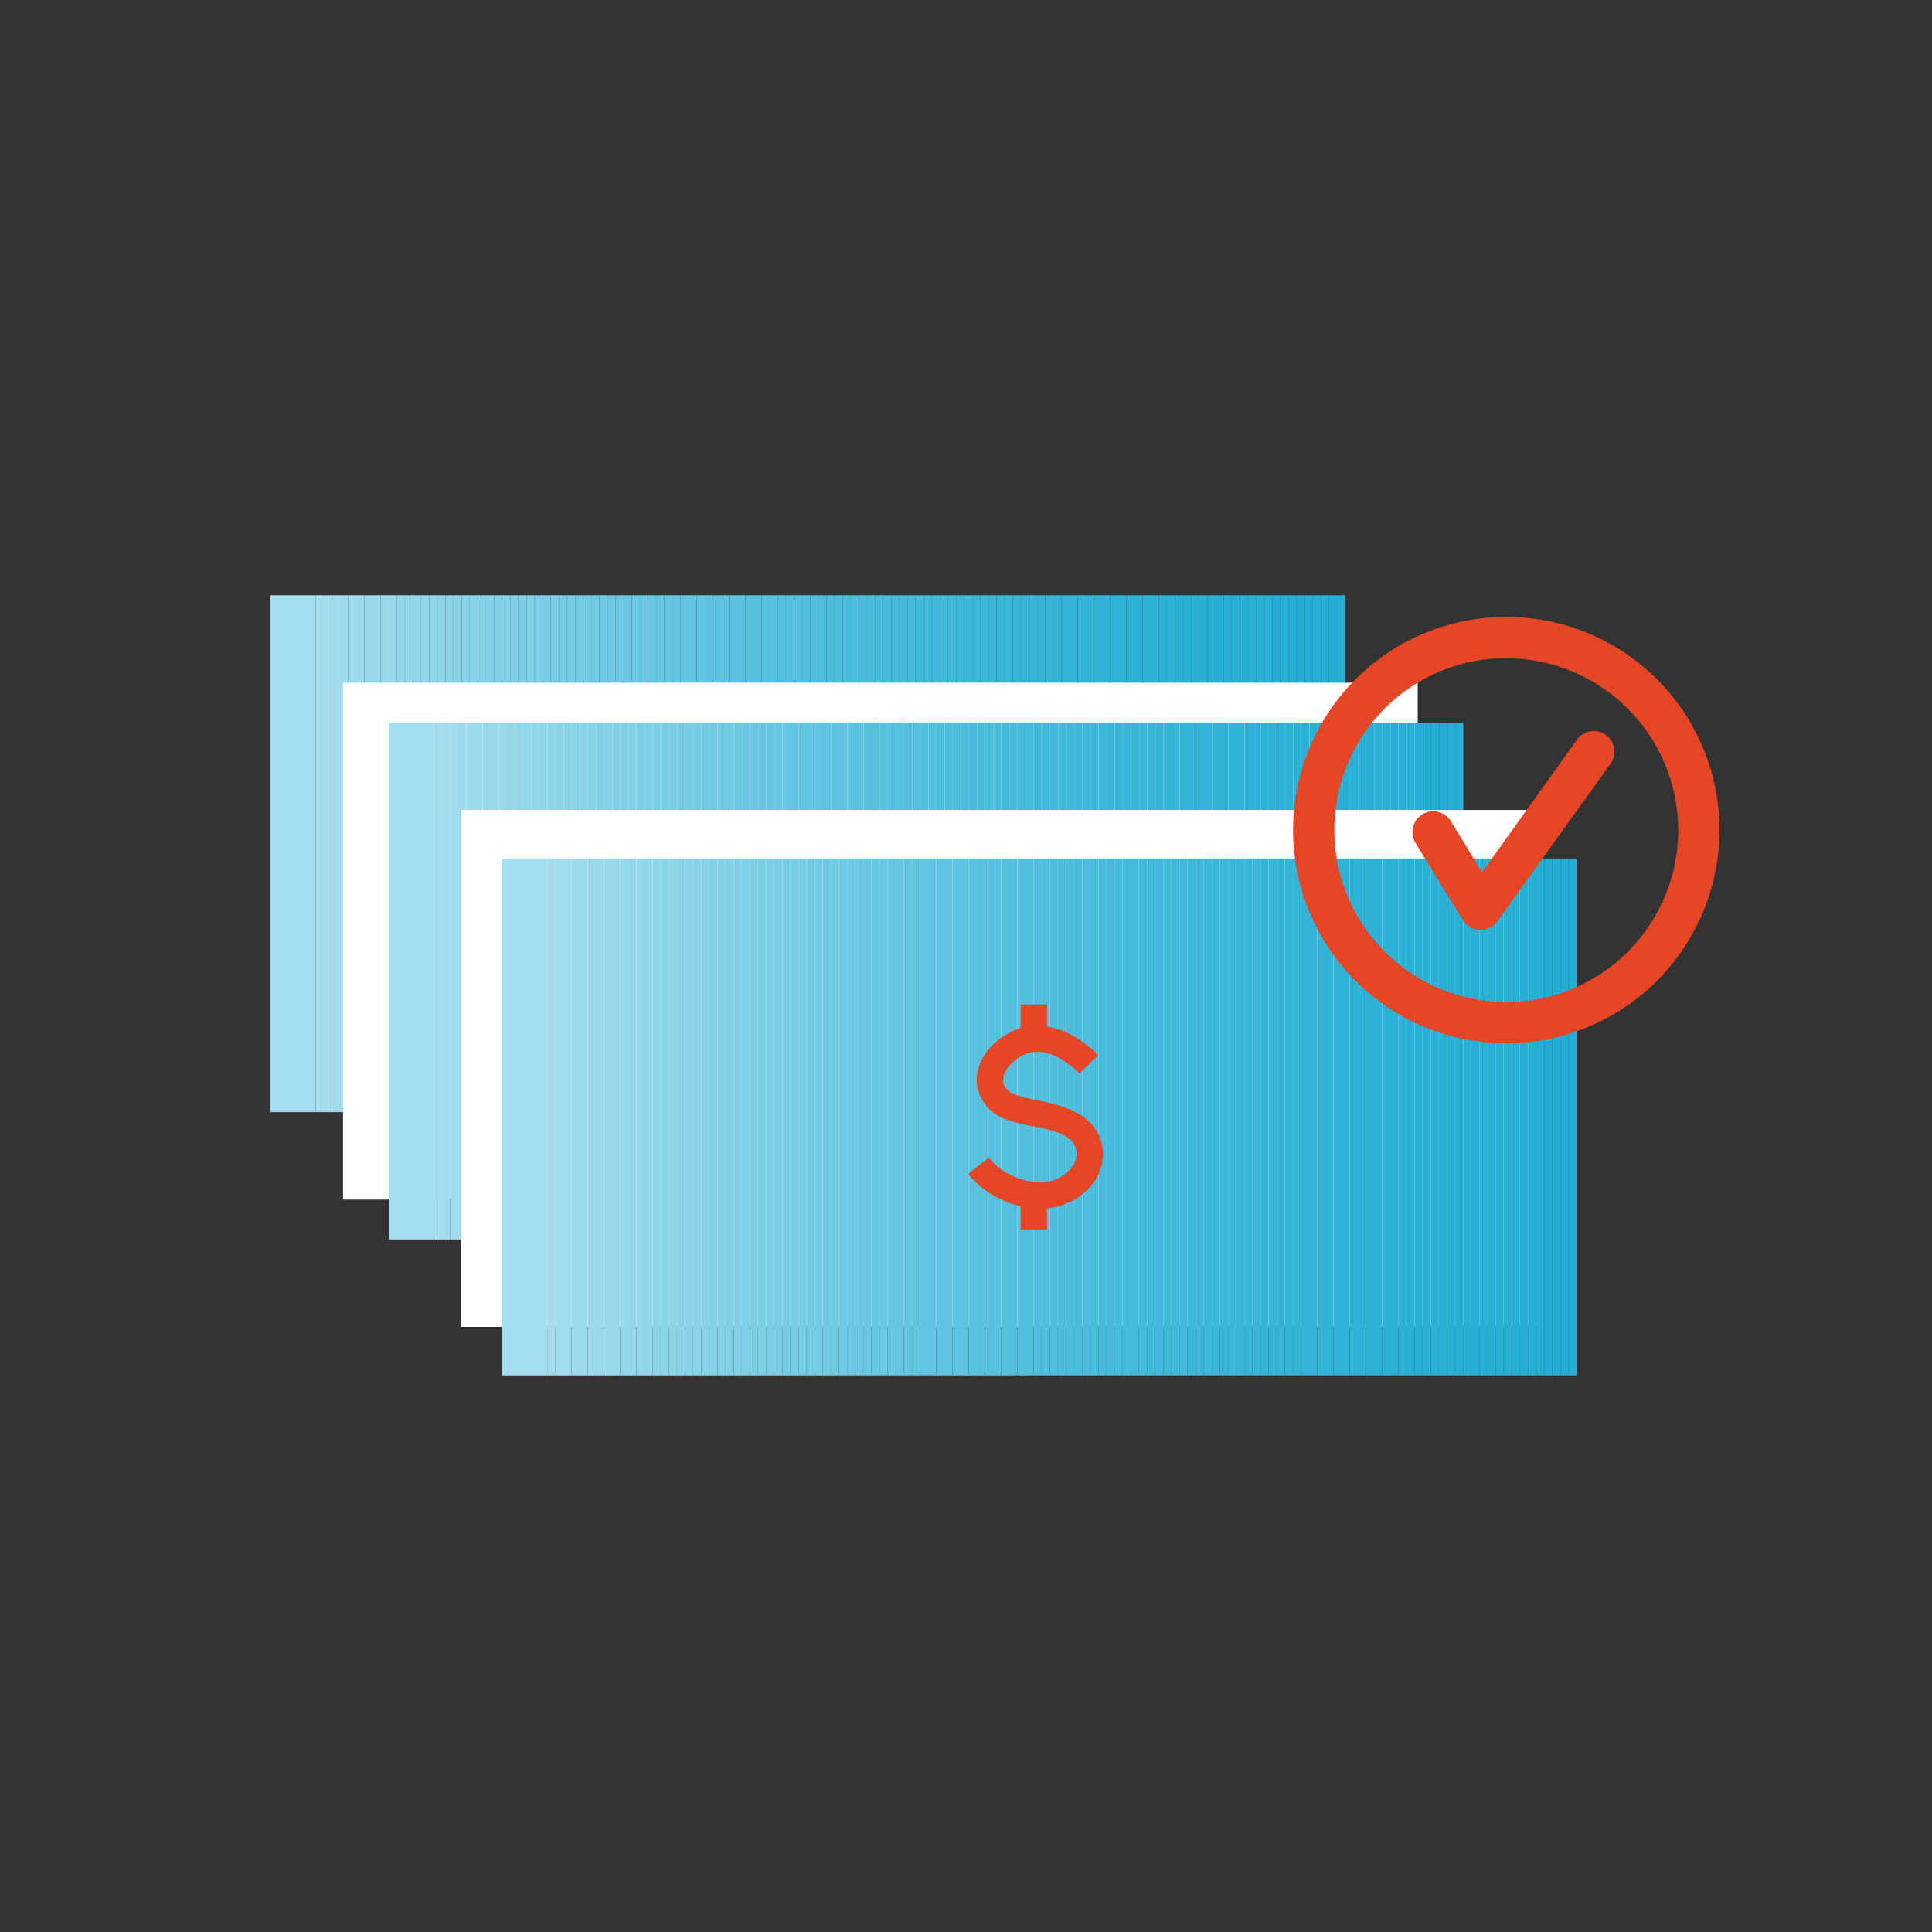 <svg xmlns="http://www.w3.org/2000/svg" xmlns:xlink="http://www.w3.org/1999/xlink" viewBox="0 0 200 200"><rect x="0" y="0" width="200" height="200" fill="#333333" stroke="none"/><defs><style>.cls-1{fill:none;}.cls-2{isolation:isolate;}.cls-3{mix-blend-mode:multiply;}.cls-4{clip-path:url(#clip-path);}.cls-5{fill:#a4dded;}.cls-6{fill:#a2dced;}.cls-7{fill:#a1dcec;}.cls-8{fill:#9fdbec;}.cls-9{fill:#9edbec;}.cls-10{fill:#9cdaeb;}.cls-11{fill:#9ad9eb;}.cls-12{fill:#99d9eb;}.cls-13{fill:#97d8ea;}.cls-14{fill:#96d8ea;}.cls-15{fill:#94d7ea;}.cls-16{fill:#93d7ea;}.cls-17{fill:#91d6e9;}.cls-18{fill:#8fd5e9;}.cls-19{fill:#8ed5e9;}.cls-20{fill:#8cd4e8;}.cls-21{fill:#8bd4e8;}.cls-22{fill:#89d3e8;}.cls-23{fill:#88d3e7;}.cls-24{fill:#86d2e7;}.cls-25{fill:#85d2e7;}.cls-26{fill:#83d1e7;}.cls-27{fill:#82d0e6;}.cls-28{fill:#81d0e6;}.cls-29{fill:#7fcfe6;}.cls-30{fill:#7ecfe5;}.cls-31{fill:#7ccee5;}.cls-32{fill:#7bcee5;}.cls-33{fill:#79cde5;}.cls-34{fill:#78cde4;}.cls-35{fill:#77cce4;}.cls-36{fill:#75cce4;}.cls-37{fill:#74cbe4;}.cls-38{fill:#73cbe3;}.cls-39{fill:#71cae3;}.cls-40{fill:#70cae3;}.cls-41{fill:#6fc9e2;}.cls-42{fill:#6dc9e2;}.cls-43{fill:#6cc8e2;}.cls-44{fill:#6bc8e2;}.cls-45{fill:#69c7e1;}.cls-46{fill:#68c7e1;}.cls-47{fill:#67c6e1;}.cls-48{fill:#66c6e1;}.cls-49{fill:#64c5e0;}.cls-50{fill:#63c5e0;}.cls-51{fill:#62c4e0;}.cls-52{fill:#61c4e0;}.cls-53{fill:#5fc4df;}.cls-54{fill:#5ec3df;}.cls-55{fill:#5dc3df;}.cls-56{fill:#5cc2df;}.cls-57{fill:#5bc2df;}.cls-58{fill:#59c1de;}.cls-59{fill:#58c1de;}.cls-60{fill:#57c1de;}.cls-61{fill:#56c0de;}.cls-62{fill:#55c0dd;}.cls-63{fill:#54bfdd;}.cls-64{fill:#53bfdd;}.cls-65{fill:#51bedd;}.cls-66{fill:#50bedd;}.cls-67{fill:#4fbedc;}.cls-68{fill:#4ebddc;}.cls-69{fill:#4dbddc;}.cls-70{fill:#4cbcdc;}.cls-71{fill:#4bbcdc;}.cls-72{fill:#4abcdb;}.cls-73{fill:#49bbdb;}.cls-74{fill:#48bbdb;}.cls-75{fill:#47bbdb;}.cls-76{fill:#46badb;}.cls-77{fill:#45bada;}.cls-78{fill:#44bada;}.cls-79{fill:#43b9da;}.cls-80{fill:#42b9da;}.cls-81{fill:#41b8da;}.cls-82{fill:#40b8d9;}.cls-83{fill:#3fb7d9;}.cls-84{fill:#3eb7d9;}.cls-85{fill:#3db7d9;}.cls-86{fill:#3cb7d9;}.cls-87{fill:#3bb6d8;}.cls-88{fill:#3ab6d8;}.cls-89{fill:#39b5d8;}.cls-90{fill:#38b5d8;}.cls-91{fill:#37b5d8;}.cls-92{fill:#36b4d7;}.cls-93{fill:#35b4d7;}.cls-94{fill:#34b4d7;}.cls-95{fill:#33b3d7;}.cls-96{fill:#32b3d7;}.cls-97{fill:#31b3d6;}.cls-98{fill:#31b2d6;}.cls-99{fill:#30b2d6;}.cls-100{fill:#2fb2d6;}.cls-101{fill:#2eb1d6;}.cls-102{fill:#2db1d6;}.cls-103{fill:#2cb1d5;}.cls-104{fill:#2bb0d5;}.cls-105{fill:#2ab0d5;}.cls-106{fill:#29b0d5;}.cls-107{fill:#29afd5;}.cls-108{fill:#28afd5;}.cls-109{fill:#27afd4;}.cls-110{fill:#26afd4;}.cls-111{fill:#26aed4;}.cls-112{fill:#25aed4;}.cls-113{fill:#fff;}.cls-114{clip-path:url(#clip-path-2);}.cls-115{clip-path:url(#clip-path-3);}.cls-116{fill:#e44626;}</style><clipPath id="clip-path"><rect class="cls-1" x="28" y="61.62" width="111.25" height="53.51"/></clipPath><clipPath id="clip-path-2"><rect class="cls-1" x="40.24" y="74.8" width="111.25" height="53.51"/></clipPath><clipPath id="clip-path-3"><rect class="cls-1" x="51.96" y="88.87" width="111.25" height="53.51"/></clipPath></defs><g class="cls-2"><g id="레이어_1" data-name="레이어 1"><g class="cls-3"><g class="cls-4"><rect class="cls-5" x="28" y="61.62" width="4.68" height="53.51"/><rect class="cls-5" x="32.68" y="61.62" width="0.84" height="53.51"/><rect class="cls-6" x="33.52" y="61.62" width="0.84" height="53.51"/><rect class="cls-7" x="34.36" y="61.62" width="0.84" height="53.51"/><rect class="cls-8" x="35.2" y="61.62" width="0.84" height="53.51"/><rect class="cls-9" x="36.04" y="61.62" width="0.84" height="53.51"/><rect class="cls-10" x="36.88" y="61.62" width="0.84" height="53.51"/><rect class="cls-11" x="37.72" y="61.62" width="0.84" height="53.51"/><rect class="cls-12" x="38.56" y="61.62" width="0.84" height="53.51"/><rect class="cls-13" x="39.4" y="61.62" width="0.84" height="53.51"/><rect class="cls-14" x="40.24" y="61.62" width="0.84" height="53.51"/><rect class="cls-15" x="41.07" y="61.62" width="0.84" height="53.51"/><rect class="cls-16" x="41.91" y="61.62" width="0.84" height="53.51"/><rect class="cls-17" x="42.75" y="61.62" width="0.84" height="53.51"/><rect class="cls-18" x="43.59" y="61.62" width="0.84" height="53.51"/><rect class="cls-19" x="44.43" y="61.62" width="0.84" height="53.51"/><rect class="cls-20" x="45.27" y="61.62" width="0.84" height="53.51"/><rect class="cls-21" x="46.11" y="61.62" width="0.84" height="53.51"/><rect class="cls-22" x="46.95" y="61.62" width="0.84" height="53.51"/><rect class="cls-23" x="47.79" y="61.62" width="0.84" height="53.51"/><rect class="cls-24" x="48.63" y="61.62" width="0.84" height="53.51"/><rect class="cls-25" x="49.47" y="61.62" width="0.84" height="53.51"/><rect class="cls-26" x="50.31" y="61.62" width="0.84" height="53.51"/><rect class="cls-27" x="51.14" y="61.62" width="0.84" height="53.51"/><rect class="cls-28" x="51.98" y="61.62" width="0.84" height="53.51"/><rect class="cls-29" x="52.82" y="61.62" width="0.84" height="53.51"/><rect class="cls-30" x="53.66" y="61.62" width="0.84" height="53.51"/><rect class="cls-31" x="54.5" y="61.62" width="0.84" height="53.51"/><rect class="cls-32" x="55.34" y="61.62" width="0.84" height="53.51"/><rect class="cls-33" x="56.18" y="61.62" width="0.84" height="53.51"/><rect class="cls-34" x="57.02" y="61.62" width="0.84" height="53.51"/><rect class="cls-35" x="57.86" y="61.62" width="0.84" height="53.51"/><rect class="cls-36" x="58.7" y="61.62" width="0.84" height="53.51"/><rect class="cls-37" x="59.54" y="61.62" width="0.84" height="53.51"/><rect class="cls-38" x="60.38" y="61.62" width="0.84" height="53.51"/><rect class="cls-39" x="61.21" y="61.62" width="0.84" height="53.51"/><rect class="cls-40" x="62.05" y="61.62" width="0.84" height="53.51"/><rect class="cls-41" x="62.89" y="61.62" width="0.84" height="53.51"/><rect class="cls-42" x="63.73" y="61.62" width="0.84" height="53.51"/><rect class="cls-43" x="64.57" y="61.62" width="0.84" height="53.51"/><rect class="cls-44" x="65.41" y="61.62" width="0.84" height="53.51"/><rect class="cls-45" x="66.25" y="61.62" width="0.84" height="53.51"/><rect class="cls-46" x="67.09" y="61.62" width="0.84" height="53.51"/><rect class="cls-47" x="67.93" y="61.62" width="0.84" height="53.51"/><rect class="cls-48" x="68.77" y="61.62" width="0.84" height="53.51"/><rect class="cls-49" x="69.61" y="61.62" width="0.84" height="53.51"/><rect class="cls-50" x="70.44" y="61.62" width="0.84" height="53.51"/><rect class="cls-51" x="71.28" y="61.62" width="0.84" height="53.51"/><rect class="cls-52" x="72.12" y="61.62" width="0.84" height="53.51"/><rect class="cls-53" x="72.96" y="61.62" width="0.84" height="53.51"/><rect class="cls-54" x="73.8" y="61.62" width="0.84" height="53.51"/><rect class="cls-55" x="74.64" y="61.62" width="0.84" height="53.51"/><rect class="cls-56" x="75.48" y="61.62" width="0.84" height="53.51"/><rect class="cls-57" x="76.32" y="61.62" width="0.84" height="53.51"/><rect class="cls-58" x="77.16" y="61.62" width="0.84" height="53.51"/><rect class="cls-59" x="78" y="61.62" width="0.84" height="53.51"/><rect class="cls-60" x="78.84" y="61.62" width="0.84" height="53.51"/><rect class="cls-61" x="79.68" y="61.62" width="0.84" height="53.51"/><rect class="cls-62" x="80.51" y="61.62" width="0.84" height="53.51"/><rect class="cls-63" x="81.35" y="61.62" width="0.84" height="53.51"/><rect class="cls-64" x="82.19" y="61.62" width="0.84" height="53.51"/><rect class="cls-65" x="83.03" y="61.62" width="0.84" height="53.51"/><rect class="cls-66" x="83.87" y="61.62" width="0.84" height="53.51"/><rect class="cls-67" x="84.71" y="61.62" width="0.84" height="53.51"/><rect class="cls-68" x="85.55" y="61.62" width="0.84" height="53.51"/><rect class="cls-69" x="86.39" y="61.62" width="0.84" height="53.51"/><rect class="cls-70" x="87.23" y="61.62" width="0.84" height="53.51"/><rect class="cls-71" x="88.07" y="61.62" width="0.84" height="53.51"/><rect class="cls-72" x="88.91" y="61.62" width="0.84" height="53.51"/><rect class="cls-73" x="89.74" y="61.62" width="0.84" height="53.51"/><rect class="cls-74" x="90.58" y="61.62" width="0.84" height="53.51"/><rect class="cls-75" x="91.42" y="61.62" width="0.84" height="53.51"/><rect class="cls-76" x="92.26" y="61.62" width="0.84" height="53.51"/><rect class="cls-77" x="93.1" y="61.62" width="0.84" height="53.51"/><rect class="cls-78" x="93.94" y="61.62" width="0.84" height="53.51"/><rect class="cls-79" x="94.78" y="61.62" width="0.84" height="53.51"/><rect class="cls-80" x="95.62" y="61.62" width="0.84" height="53.51"/><rect class="cls-81" x="96.46" y="61.62" width="0.84" height="53.51"/><rect class="cls-82" x="97.3" y="61.62" width="0.84" height="53.51"/><rect class="cls-82" x="98.14" y="61.62" width="0.84" height="53.51"/><rect class="cls-83" x="98.98" y="61.62" width="0.84" height="53.51"/><rect class="cls-84" x="99.81" y="61.62" width="0.84" height="53.51"/><rect class="cls-85" x="100.65" y="61.62" width="0.84" height="53.51"/><rect class="cls-86" x="101.49" y="61.62" width="0.84" height="53.51"/><rect class="cls-87" x="102.33" y="61.62" width="0.84" height="53.51"/><rect class="cls-88" x="103.17" y="61.62" width="0.84" height="53.51"/><rect class="cls-88" x="104.01" y="61.62" width="0.84" height="53.51"/><rect class="cls-89" x="104.85" y="61.62" width="0.84" height="53.51"/><rect class="cls-90" x="105.69" y="61.62" width="0.84" height="53.51"/><rect class="cls-91" x="106.53" y="61.62" width="0.84" height="53.51"/><rect class="cls-92" x="107.37" y="61.62" width="0.84" height="53.51"/><rect class="cls-92" x="108.21" y="61.62" width="0.84" height="53.51"/><rect class="cls-93" x="109.05" y="61.62" width="0.84" height="53.51"/><rect class="cls-94" x="109.88" y="61.62" width="0.84" height="53.51"/><rect class="cls-95" x="110.72" y="61.62" width="0.84" height="53.51"/><rect class="cls-95" x="111.56" y="61.62" width="0.84" height="53.51"/><rect class="cls-96" x="112.4" y="61.62" width="0.84" height="53.51"/><rect class="cls-97" x="113.24" y="61.62" width="0.84" height="53.51"/><rect class="cls-98" x="114.08" y="61.62" width="0.84" height="53.51"/><rect class="cls-99" x="114.92" y="61.62" width="0.84" height="53.51"/><rect class="cls-100" x="115.76" y="61.62" width="0.84" height="53.51"/><rect class="cls-100" x="116.6" y="61.62" width="0.84" height="53.51"/><rect class="cls-101" x="117.44" y="61.62" width="0.84" height="53.51"/><rect class="cls-101" x="118.28" y="61.62" width="0.84" height="53.51"/><rect class="cls-102" x="119.11" y="61.62" width="0.84" height="53.51"/><rect class="cls-103" x="119.95" y="61.62" width="0.84" height="53.51"/><rect class="cls-103" x="120.79" y="61.62" width="0.84" height="53.51"/><rect class="cls-104" x="121.63" y="61.62" width="0.84" height="53.51"/><rect class="cls-104" x="122.47" y="61.62" width="0.84" height="53.51"/><rect class="cls-105" x="123.31" y="61.62" width="0.84" height="53.51"/><rect class="cls-105" x="124.15" y="61.62" width="0.84" height="53.51"/><rect class="cls-106" x="124.99" y="61.62" width="0.84" height="53.51"/><rect class="cls-107" x="125.83" y="61.62" width="0.84" height="53.51"/><rect class="cls-107" x="126.67" y="61.62" width="0.84" height="53.51"/><rect class="cls-108" x="127.51" y="61.62" width="0.84" height="53.51"/><rect class="cls-108" x="128.35" y="61.62" width="0.84" height="53.51"/><rect class="cls-109" x="129.18" y="61.62" width="0.84" height="53.51"/><rect class="cls-109" x="130.02" y="61.62" width="0.84" height="53.51"/><rect class="cls-109" x="130.86" y="61.62" width="0.84" height="53.51"/><rect class="cls-110" x="131.7" y="61.62" width="0.84" height="53.51"/><rect class="cls-111" x="132.54" y="61.62" width="0.84" height="53.51"/><rect class="cls-111" x="133.38" y="61.62" width="0.84" height="53.51"/><rect class="cls-111" x="134.22" y="61.62" width="0.84" height="53.51"/><rect class="cls-112" x="135.06" y="61.62" width="0.84" height="53.51"/><rect class="cls-112" x="135.9" y="61.62" width="0.84" height="53.51"/><rect class="cls-112" x="136.74" y="61.62" width="0.84" height="53.51"/><rect class="cls-112" x="137.58" y="61.62" width="0.84" height="53.51"/><rect class="cls-112" x="138.41" y="61.62" width="0.84" height="53.51"/></g></g><rect class="cls-113" x="35.51" y="70.67" width="111.25" height="53.51"/><g class="cls-3"><g class="cls-114"><rect class="cls-5" x="40.24" y="74.8" width="4.68" height="53.51"/><rect class="cls-5" x="44.92" y="74.8" width="0.84" height="53.51"/><rect class="cls-6" x="45.76" y="74.8" width="0.84" height="53.51"/><rect class="cls-7" x="46.6" y="74.8" width="0.84" height="53.51"/><rect class="cls-8" x="47.44" y="74.8" width="0.84" height="53.51"/><rect class="cls-9" x="48.28" y="74.8" width="0.84" height="53.51"/><rect class="cls-10" x="49.12" y="74.8" width="0.84" height="53.51"/><rect class="cls-11" x="49.96" y="74.8" width="0.84" height="53.51"/><rect class="cls-12" x="50.8" y="74.8" width="0.84" height="53.51"/><rect class="cls-13" x="51.64" y="74.8" width="0.84" height="53.51"/><rect class="cls-14" x="52.47" y="74.8" width="0.84" height="53.51"/><rect class="cls-15" x="53.31" y="74.8" width="0.84" height="53.51"/><rect class="cls-16" x="54.15" y="74.8" width="0.84" height="53.51"/><rect class="cls-17" x="54.99" y="74.8" width="0.84" height="53.51"/><rect class="cls-18" x="55.83" y="74.8" width="0.84" height="53.51"/><rect class="cls-19" x="56.67" y="74.8" width="0.84" height="53.51"/><rect class="cls-20" x="57.51" y="74.8" width="0.84" height="53.51"/><rect class="cls-21" x="58.35" y="74.8" width="0.84" height="53.51"/><rect class="cls-22" x="59.19" y="74.8" width="0.84" height="53.51"/><rect class="cls-23" x="60.03" y="74.8" width="0.84" height="53.51"/><rect class="cls-24" x="60.87" y="74.8" width="0.84" height="53.51"/><rect class="cls-25" x="61.71" y="74.8" width="0.84" height="53.51"/><rect class="cls-26" x="62.54" y="74.8" width="0.84" height="53.51"/><rect class="cls-27" x="63.38" y="74.8" width="0.84" height="53.51"/><rect class="cls-28" x="64.22" y="74.8" width="0.84" height="53.51"/><rect class="cls-29" x="65.06" y="74.8" width="0.84" height="53.51"/><rect class="cls-30" x="65.9" y="74.8" width="0.84" height="53.51"/><rect class="cls-31" x="66.74" y="74.8" width="0.84" height="53.51"/><rect class="cls-32" x="67.58" y="74.8" width="0.84" height="53.51"/><rect class="cls-33" x="68.42" y="74.8" width="0.84" height="53.51"/><rect class="cls-34" x="69.26" y="74.8" width="0.84" height="53.51"/><rect class="cls-35" x="70.1" y="74.8" width="0.84" height="53.51"/><rect class="cls-36" x="70.94" y="74.8" width="0.84" height="53.51"/><rect class="cls-37" x="71.77" y="74.8" width="0.84" height="53.51"/><rect class="cls-38" x="72.61" y="74.8" width="0.84" height="53.51"/><rect class="cls-39" x="73.45" y="74.8" width="0.84" height="53.51"/><rect class="cls-40" x="74.29" y="74.8" width="0.84" height="53.51"/><rect class="cls-41" x="75.13" y="74.8" width="0.84" height="53.51"/><rect class="cls-42" x="75.97" y="74.8" width="0.84" height="53.51"/><rect class="cls-43" x="76.81" y="74.8" width="0.84" height="53.51"/><rect class="cls-44" x="77.65" y="74.8" width="0.84" height="53.51"/><rect class="cls-45" x="78.49" y="74.8" width="0.84" height="53.51"/><rect class="cls-46" x="79.33" y="74.8" width="0.84" height="53.51"/><rect class="cls-47" x="80.17" y="74.8" width="0.84" height="53.51"/><rect class="cls-48" x="81.01" y="74.8" width="0.84" height="53.51"/><rect class="cls-49" x="81.84" y="74.8" width="0.84" height="53.51"/><rect class="cls-50" x="82.68" y="74.8" width="0.84" height="53.51"/><rect class="cls-51" x="83.52" y="74.8" width="0.84" height="53.51"/><rect class="cls-52" x="84.36" y="74.8" width="0.84" height="53.51"/><rect class="cls-53" x="85.2" y="74.8" width="0.84" height="53.51"/><rect class="cls-54" x="86.04" y="74.8" width="0.84" height="53.51"/><rect class="cls-55" x="86.88" y="74.8" width="0.84" height="53.51"/><rect class="cls-56" x="87.72" y="74.8" width="0.84" height="53.51"/><rect class="cls-57" x="88.56" y="74.8" width="0.84" height="53.51"/><rect class="cls-58" x="89.4" y="74.8" width="0.84" height="53.51"/><rect class="cls-59" x="90.24" y="74.8" width="0.84" height="53.51"/><rect class="cls-60" x="91.07" y="74.8" width="0.84" height="53.51"/><rect class="cls-61" x="91.91" y="74.8" width="0.84" height="53.51"/><rect class="cls-62" x="92.75" y="74.8" width="0.84" height="53.51"/><rect class="cls-63" x="93.59" y="74.8" width="0.84" height="53.51"/><rect class="cls-64" x="94.43" y="74.8" width="0.84" height="53.51"/><rect class="cls-65" x="95.27" y="74.8" width="0.84" height="53.51"/><rect class="cls-66" x="96.11" y="74.8" width="0.84" height="53.51"/><rect class="cls-67" x="96.95" y="74.8" width="0.84" height="53.51"/><rect class="cls-68" x="97.79" y="74.8" width="0.84" height="53.51"/><rect class="cls-69" x="98.63" y="74.8" width="0.84" height="53.51"/><rect class="cls-70" x="99.47" y="74.8" width="0.84" height="53.51"/><rect class="cls-71" x="100.31" y="74.8" width="0.84" height="53.51"/><rect class="cls-72" x="101.14" y="74.8" width="0.84" height="53.51"/><rect class="cls-73" x="101.98" y="74.8" width="0.84" height="53.51"/><rect class="cls-74" x="102.82" y="74.8" width="0.84" height="53.51"/><rect class="cls-75" x="103.66" y="74.8" width="0.84" height="53.51"/><rect class="cls-76" x="104.5" y="74.8" width="0.84" height="53.51"/><rect class="cls-77" x="105.34" y="74.8" width="0.84" height="53.51"/><rect class="cls-78" x="106.18" y="74.8" width="0.84" height="53.51"/><rect class="cls-79" x="107.02" y="74.8" width="0.84" height="53.51"/><rect class="cls-80" x="107.86" y="74.8" width="0.84" height="53.51"/><rect class="cls-81" x="108.7" y="74.8" width="0.84" height="53.51"/><rect class="cls-82" x="109.54" y="74.8" width="0.84" height="53.51"/><rect class="cls-82" x="110.38" y="74.8" width="0.84" height="53.51"/><rect class="cls-83" x="111.21" y="74.8" width="0.84" height="53.51"/><rect class="cls-84" x="112.05" y="74.8" width="0.84" height="53.51"/><rect class="cls-85" x="112.89" y="74.8" width="0.84" height="53.51"/><rect class="cls-86" x="113.73" y="74.8" width="0.84" height="53.51"/><rect class="cls-87" x="114.57" y="74.8" width="0.84" height="53.51"/><rect class="cls-88" x="115.41" y="74.8" width="0.84" height="53.51"/><rect class="cls-88" x="116.25" y="74.8" width="0.84" height="53.51"/><rect class="cls-89" x="117.09" y="74.8" width="0.84" height="53.51"/><rect class="cls-90" x="117.93" y="74.8" width="0.84" height="53.51"/><rect class="cls-91" x="118.77" y="74.8" width="0.84" height="53.51"/><rect class="cls-92" x="119.61" y="74.8" width="0.84" height="53.51"/><rect class="cls-92" x="120.44" y="74.8" width="0.84" height="53.51"/><rect class="cls-93" x="121.28" y="74.8" width="0.84" height="53.51"/><rect class="cls-94" x="122.12" y="74.8" width="0.84" height="53.51"/><rect class="cls-95" x="122.96" y="74.8" width="0.84" height="53.51"/><rect class="cls-95" x="123.8" y="74.8" width="0.84" height="53.51"/><rect class="cls-96" x="124.64" y="74.8" width="0.84" height="53.51"/><rect class="cls-97" x="125.48" y="74.8" width="0.84" height="53.51"/><rect class="cls-98" x="126.32" y="74.8" width="0.84" height="53.51"/><rect class="cls-99" x="127.16" y="74.8" width="0.84" height="53.51"/><rect class="cls-100" x="128" y="74.8" width="0.84" height="53.51"/><rect class="cls-100" x="128.84" y="74.8" width="0.84" height="53.51"/><rect class="cls-101" x="129.68" y="74.8" width="0.84" height="53.51"/><rect class="cls-101" x="130.51" y="74.8" width="0.84" height="53.51"/><rect class="cls-102" x="131.35" y="74.8" width="0.84" height="53.51"/><rect class="cls-103" x="132.19" y="74.8" width="0.84" height="53.51"/><rect class="cls-103" x="133.03" y="74.8" width="0.84" height="53.51"/><rect class="cls-104" x="133.87" y="74.8" width="0.84" height="53.51"/><rect class="cls-104" x="134.71" y="74.8" width="0.84" height="53.51"/><rect class="cls-105" x="135.55" y="74.8" width="0.84" height="53.51"/><rect class="cls-105" x="136.39" y="74.8" width="0.84" height="53.51"/><rect class="cls-106" x="137.23" y="74.8" width="0.84" height="53.51"/><rect class="cls-107" x="138.07" y="74.8" width="0.84" height="53.51"/><rect class="cls-107" x="138.91" y="74.8" width="0.84" height="53.51"/><rect class="cls-108" x="139.74" y="74.8" width="0.84" height="53.51"/><rect class="cls-108" x="140.58" y="74.8" width="0.84" height="53.51"/><rect class="cls-109" x="141.42" y="74.8" width="0.84" height="53.51"/><rect class="cls-109" x="142.26" y="74.8" width="0.84" height="53.51"/><rect class="cls-109" x="143.1" y="74.8" width="0.84" height="53.51"/><rect class="cls-110" x="143.94" y="74.8" width="0.84" height="53.51"/><rect class="cls-111" x="144.78" y="74.8" width="0.84" height="53.51"/><rect class="cls-111" x="145.62" y="74.8" width="0.84" height="53.51"/><rect class="cls-111" x="146.46" y="74.8" width="0.84" height="53.51"/><rect class="cls-112" x="147.3" y="74.8" width="0.84" height="53.51"/><rect class="cls-112" x="148.14" y="74.8" width="0.84" height="53.51"/><rect class="cls-112" x="148.98" y="74.8" width="0.84" height="53.51"/><rect class="cls-112" x="149.81" y="74.8" width="0.84" height="53.51"/><rect class="cls-112" x="150.65" y="74.8" width="0.84" height="53.51"/></g></g><rect class="cls-113" x="47.75" y="83.85" width="111.25" height="53.51"/><g class="cls-3"><g class="cls-115"><rect class="cls-5" x="51.96" y="88.87" width="4.68" height="53.51"/><rect class="cls-5" x="56.65" y="88.87" width="0.84" height="53.51"/><rect class="cls-6" x="57.48" y="88.87" width="0.84" height="53.51"/><rect class="cls-7" x="58.32" y="88.87" width="0.84" height="53.51"/><rect class="cls-8" x="59.16" y="88.87" width="0.84" height="53.51"/><rect class="cls-9" x="60" y="88.87" width="0.84" height="53.51"/><rect class="cls-10" x="60.84" y="88.87" width="0.84" height="53.51"/><rect class="cls-11" x="61.68" y="88.87" width="0.84" height="53.51"/><rect class="cls-12" x="62.52" y="88.87" width="0.84" height="53.51"/><rect class="cls-13" x="63.36" y="88.87" width="0.84" height="53.51"/><rect class="cls-14" x="64.2" y="88.87" width="0.84" height="53.51"/><rect class="cls-15" x="65.04" y="88.87" width="0.84" height="53.51"/><rect class="cls-16" x="65.88" y="88.87" width="0.84" height="53.51"/><rect class="cls-17" x="66.71" y="88.87" width="0.84" height="53.51"/><rect class="cls-18" x="67.55" y="88.87" width="0.84" height="53.51"/><rect class="cls-19" x="68.39" y="88.87" width="0.84" height="53.51"/><rect class="cls-20" x="69.23" y="88.87" width="0.84" height="53.51"/><rect class="cls-21" x="70.07" y="88.87" width="0.84" height="53.51"/><rect class="cls-22" x="70.91" y="88.87" width="0.84" height="53.51"/><rect class="cls-23" x="71.75" y="88.87" width="0.84" height="53.51"/><rect class="cls-24" x="72.59" y="88.87" width="0.84" height="53.51"/><rect class="cls-25" x="73.43" y="88.87" width="0.84" height="53.51"/><rect class="cls-26" x="74.27" y="88.87" width="0.84" height="53.51"/><rect class="cls-27" x="75.11" y="88.87" width="0.84" height="53.51"/><rect class="cls-28" x="75.95" y="88.87" width="0.84" height="53.51"/><rect class="cls-29" x="76.78" y="88.87" width="0.84" height="53.51"/><rect class="cls-30" x="77.62" y="88.87" width="0.84" height="53.51"/><rect class="cls-31" x="78.46" y="88.87" width="0.84" height="53.51"/><rect class="cls-32" x="79.3" y="88.87" width="0.84" height="53.51"/><rect class="cls-33" x="80.14" y="88.87" width="0.84" height="53.51"/><rect class="cls-34" x="80.98" y="88.87" width="0.84" height="53.51"/><rect class="cls-35" x="81.82" y="88.87" width="0.84" height="53.51"/><rect class="cls-36" x="82.66" y="88.87" width="0.84" height="53.51"/><rect class="cls-37" x="83.5" y="88.87" width="0.84" height="53.51"/><rect class="cls-38" x="84.34" y="88.87" width="0.84" height="53.51"/><rect class="cls-39" x="85.18" y="88.87" width="0.84" height="53.51"/><rect class="cls-40" x="86.01" y="88.87" width="0.84" height="53.51"/><rect class="cls-41" x="86.85" y="88.87" width="0.84" height="53.51"/><rect class="cls-42" x="87.69" y="88.87" width="0.84" height="53.51"/><rect class="cls-43" x="88.53" y="88.87" width="0.84" height="53.51"/><rect class="cls-44" x="89.37" y="88.87" width="0.84" height="53.51"/><rect class="cls-45" x="90.21" y="88.87" width="0.84" height="53.51"/><rect class="cls-46" x="91.05" y="88.87" width="0.84" height="53.51"/><rect class="cls-47" x="91.89" y="88.87" width="0.84" height="53.51"/><rect class="cls-48" x="92.73" y="88.87" width="0.84" height="53.51"/><rect class="cls-49" x="93.57" y="88.87" width="0.84" height="53.51"/><rect class="cls-50" x="94.41" y="88.87" width="0.84" height="53.51"/><rect class="cls-51" x="95.25" y="88.87" width="0.84" height="53.51"/><rect class="cls-52" x="96.08" y="88.87" width="0.84" height="53.51"/><rect class="cls-53" x="96.92" y="88.87" width="0.84" height="53.51"/><rect class="cls-54" x="97.76" y="88.87" width="0.84" height="53.51"/><rect class="cls-55" x="98.6" y="88.87" width="0.84" height="53.51"/><rect class="cls-56" x="99.44" y="88.87" width="0.84" height="53.51"/><rect class="cls-57" x="100.28" y="88.87" width="0.84" height="53.51"/><rect class="cls-58" x="101.12" y="88.87" width="0.84" height="53.51"/><rect class="cls-59" x="101.96" y="88.87" width="0.84" height="53.51"/><rect class="cls-60" x="102.8" y="88.87" width="0.84" height="53.51"/><rect class="cls-61" x="103.64" y="88.87" width="0.84" height="53.51"/><rect class="cls-62" x="104.48" y="88.87" width="0.84" height="53.51"/><rect class="cls-63" x="105.32" y="88.87" width="0.84" height="53.51"/><rect class="cls-64" x="106.15" y="88.87" width="0.84" height="53.51"/><rect class="cls-65" x="106.99" y="88.87" width="0.84" height="53.51"/><rect class="cls-66" x="107.83" y="88.87" width="0.84" height="53.51"/><rect class="cls-67" x="108.67" y="88.87" width="0.84" height="53.51"/><rect class="cls-68" x="109.51" y="88.87" width="0.84" height="53.51"/><rect class="cls-69" x="110.35" y="88.87" width="0.84" height="53.51"/><rect class="cls-70" x="111.19" y="88.87" width="0.84" height="53.51"/><rect class="cls-71" x="112.03" y="88.87" width="0.84" height="53.51"/><rect class="cls-72" x="112.87" y="88.87" width="0.84" height="53.51"/><rect class="cls-73" x="113.71" y="88.87" width="0.84" height="53.51"/><rect class="cls-74" x="114.55" y="88.87" width="0.84" height="53.51"/><rect class="cls-75" x="115.38" y="88.87" width="0.84" height="53.51"/><rect class="cls-76" x="116.22" y="88.87" width="0.84" height="53.51"/><rect class="cls-77" x="117.06" y="88.87" width="0.84" height="53.51"/><rect class="cls-78" x="117.9" y="88.87" width="0.84" height="53.51"/><rect class="cls-79" x="118.74" y="88.87" width="0.84" height="53.51"/><rect class="cls-80" x="119.58" y="88.87" width="0.84" height="53.51"/><rect class="cls-81" x="120.42" y="88.87" width="0.84" height="53.51"/><rect class="cls-82" x="121.26" y="88.87" width="0.84" height="53.51"/><rect class="cls-82" x="122.1" y="88.87" width="0.84" height="53.51"/><rect class="cls-83" x="122.94" y="88.87" width="0.84" height="53.51"/><rect class="cls-84" x="123.78" y="88.87" width="0.84" height="53.51"/><rect class="cls-85" x="124.62" y="88.87" width="0.84" height="53.51"/><rect class="cls-86" x="125.45" y="88.87" width="0.84" height="53.51"/><rect class="cls-87" x="126.29" y="88.87" width="0.84" height="53.51"/><rect class="cls-88" x="127.13" y="88.87" width="0.84" height="53.51"/><rect class="cls-88" x="127.97" y="88.87" width="0.84" height="53.51"/><rect class="cls-89" x="128.81" y="88.87" width="0.84" height="53.51"/><rect class="cls-90" x="129.65" y="88.87" width="0.84" height="53.51"/><rect class="cls-91" x="130.49" y="88.87" width="0.84" height="53.51"/><rect class="cls-92" x="131.33" y="88.87" width="0.84" height="53.51"/><rect class="cls-92" x="132.17" y="88.87" width="0.84" height="53.51"/><rect class="cls-93" x="133.01" y="88.87" width="0.84" height="53.51"/><rect class="cls-94" x="133.85" y="88.87" width="0.84" height="53.51"/><rect class="cls-95" x="134.68" y="88.87" width="0.84" height="53.51"/><rect class="cls-95" x="135.52" y="88.87" width="0.84" height="53.51"/><rect class="cls-96" x="136.36" y="88.87" width="0.84" height="53.51"/><rect class="cls-97" x="137.2" y="88.87" width="0.84" height="53.51"/><rect class="cls-98" x="138.04" y="88.87" width="0.84" height="53.51"/><rect class="cls-99" x="138.88" y="88.87" width="0.84" height="53.51"/><rect class="cls-100" x="139.72" y="88.87" width="0.84" height="53.51"/><rect class="cls-100" x="140.56" y="88.87" width="0.84" height="53.51"/><rect class="cls-101" x="141.4" y="88.87" width="0.84" height="53.51"/><rect class="cls-101" x="142.24" y="88.87" width="0.84" height="53.51"/><rect class="cls-102" x="143.08" y="88.87" width="0.84" height="53.51"/><rect class="cls-103" x="143.92" y="88.87" width="0.84" height="53.51"/><rect class="cls-103" x="144.75" y="88.87" width="0.84" height="53.51"/><rect class="cls-104" x="145.59" y="88.87" width="0.84" height="53.51"/><rect class="cls-104" x="146.43" y="88.87" width="0.84" height="53.51"/><rect class="cls-105" x="147.27" y="88.87" width="0.84" height="53.51"/><rect class="cls-105" x="148.11" y="88.87" width="0.84" height="53.51"/><rect class="cls-106" x="148.95" y="88.87" width="0.84" height="53.51"/><rect class="cls-107" x="149.79" y="88.87" width="0.84" height="53.51"/><rect class="cls-107" x="150.63" y="88.87" width="0.84" height="53.51"/><rect class="cls-108" x="151.47" y="88.87" width="0.84" height="53.51"/><rect class="cls-108" x="152.31" y="88.87" width="0.84" height="53.51"/><rect class="cls-109" x="153.15" y="88.87" width="0.84" height="53.51"/><rect class="cls-109" x="153.99" y="88.87" width="0.84" height="53.51"/><rect class="cls-109" x="154.82" y="88.87" width="0.84" height="53.51"/><rect class="cls-110" x="155.66" y="88.87" width="0.84" height="53.51"/><rect class="cls-111" x="156.5" y="88.87" width="0.84" height="53.51"/><rect class="cls-111" x="157.34" y="88.87" width="0.84" height="53.51"/><rect class="cls-111" x="158.18" y="88.87" width="0.84" height="53.51"/><rect class="cls-112" x="159.02" y="88.87" width="0.84" height="53.51"/><rect class="cls-112" x="159.86" y="88.87" width="0.84" height="53.51"/><rect class="cls-112" x="160.7" y="88.87" width="0.84" height="53.51"/><rect class="cls-112" x="161.54" y="88.87" width="0.84" height="53.51"/><rect class="cls-112" x="162.38" y="88.87" width="0.84" height="53.51"/></g></g><g class="cls-3"><path class="cls-116" d="M153.28,96.27h-.08a2.16,2.16,0,0,1-1.75-1l-4.91-8A2.14,2.14,0,0,1,150.19,85l3.23,5.3L163.3,76.5A2.14,2.14,0,0,1,166.77,79L155,95.38A2.13,2.13,0,0,1,153.28,96.27Z"/><path class="cls-116" d="M155.93,108A22.07,22.07,0,1,1,178,85.94,22.09,22.09,0,0,1,155.93,108Zm0-39.87a17.8,17.8,0,1,0,17.8,17.8A17.83,17.83,0,0,0,155.93,68.14Z"/></g><g class="cls-3"><path class="cls-116" d="M107.6,125.1h0a9.87,9.87,0,0,1-7.39-3.57l2.13-1.69a7.1,7.1,0,0,0,5.27,2.54h0a4.11,4.11,0,0,0,3.29-1.46,2.35,2.35,0,0,0,.51-1.91c-.35-1.46-2.18-2-4.72-2.48a16.18,16.18,0,0,1-2.72-.73,4.43,4.43,0,0,1-2.8-3.28c-.5-3.23,2.53-5.69,4.91-6.21s5.22.51,7.6,2.91l-1.93,1.91c-.81-.81-2.92-2.65-5.08-2.17-1.3.29-3,1.66-2.81,3.15a1.84,1.84,0,0,0,1.16,1.18,15.65,15.65,0,0,0,2.23.58c2.54.53,6,1.26,6.8,4.5a5.08,5.08,0,0,1-1,4.26A6.8,6.8,0,0,1,107.6,125.1Z"/><rect class="cls-116" x="105.66" y="103.98" width="2.72" height="2.65"/><rect class="cls-116" x="105.66" y="124.64" width="2.72" height="2.63"/></g></g></g></svg>